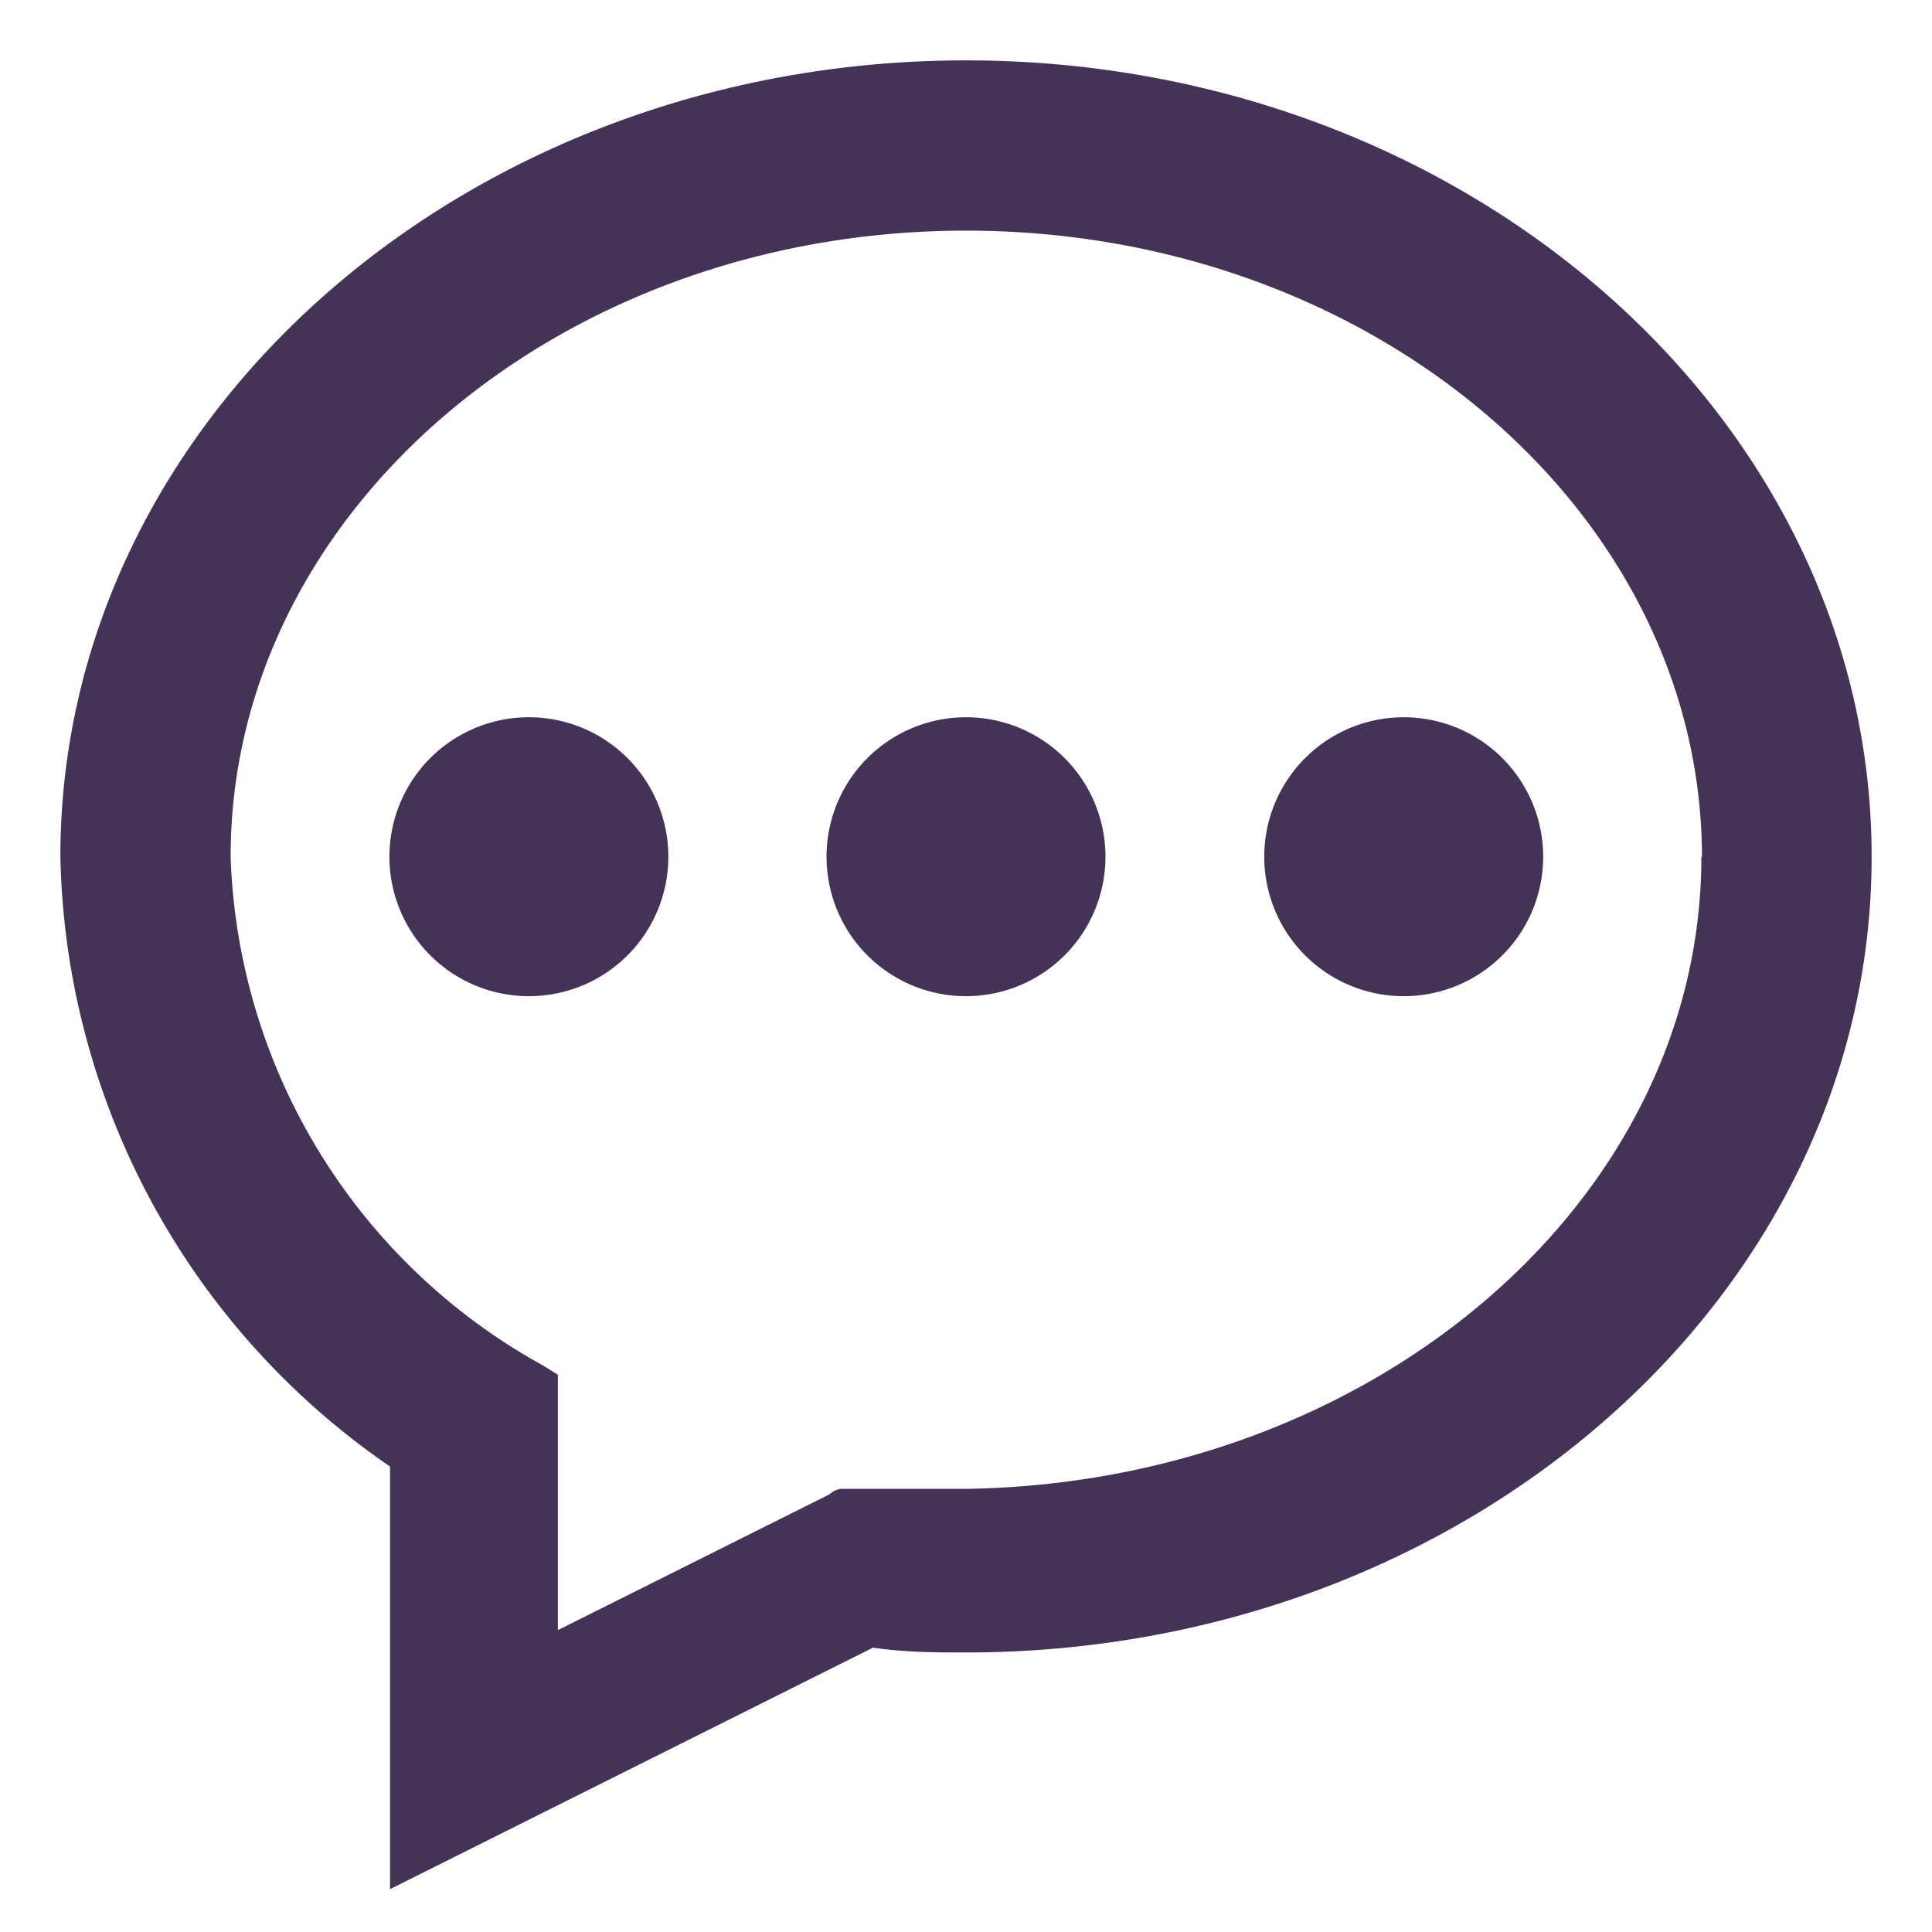 <svg id="Layer_1" data-name="Layer 1" xmlns="http://www.w3.org/2000/svg" viewBox="0 0 32 32"><defs><style>.cls-1{fill:#453257;}</style></defs><title>comment-single</title><path class="cls-1" d="M18.31,14.19A2.31,2.31,0,1,1,16,11.88,2.31,2.31,0,0,1,18.31,14.19ZM8.76,11.88a2.31,2.31,0,1,0,2.31,2.31A2.31,2.31,0,0,0,8.76,11.88Zm14.49,0a2.31,2.31,0,1,0,2.31,2.31A2.31,2.31,0,0,0,23.25,11.88ZM31,14.19c0,7.27-6.72,13.18-15,13.18-0.49,0-1,0-1.54-.08l-8,4v-7A12.55,12.55,0,0,1,1,14.19C1,6.92,7.73,1,16,1S31,6.92,31,14.19Zm-2.81,0C28.18,8.47,22.72,3.82,16,3.82S3.82,8.47,3.82,14.19A10,10,0,0,0,9,22.62l0.24,0.15V27l4.5-2.25a0.37,0.37,0,0,1,.18-0.09l0,0h0l0.22,0v0H16C22.72,24.56,28.18,19.91,28.18,14.19Z"/></svg>